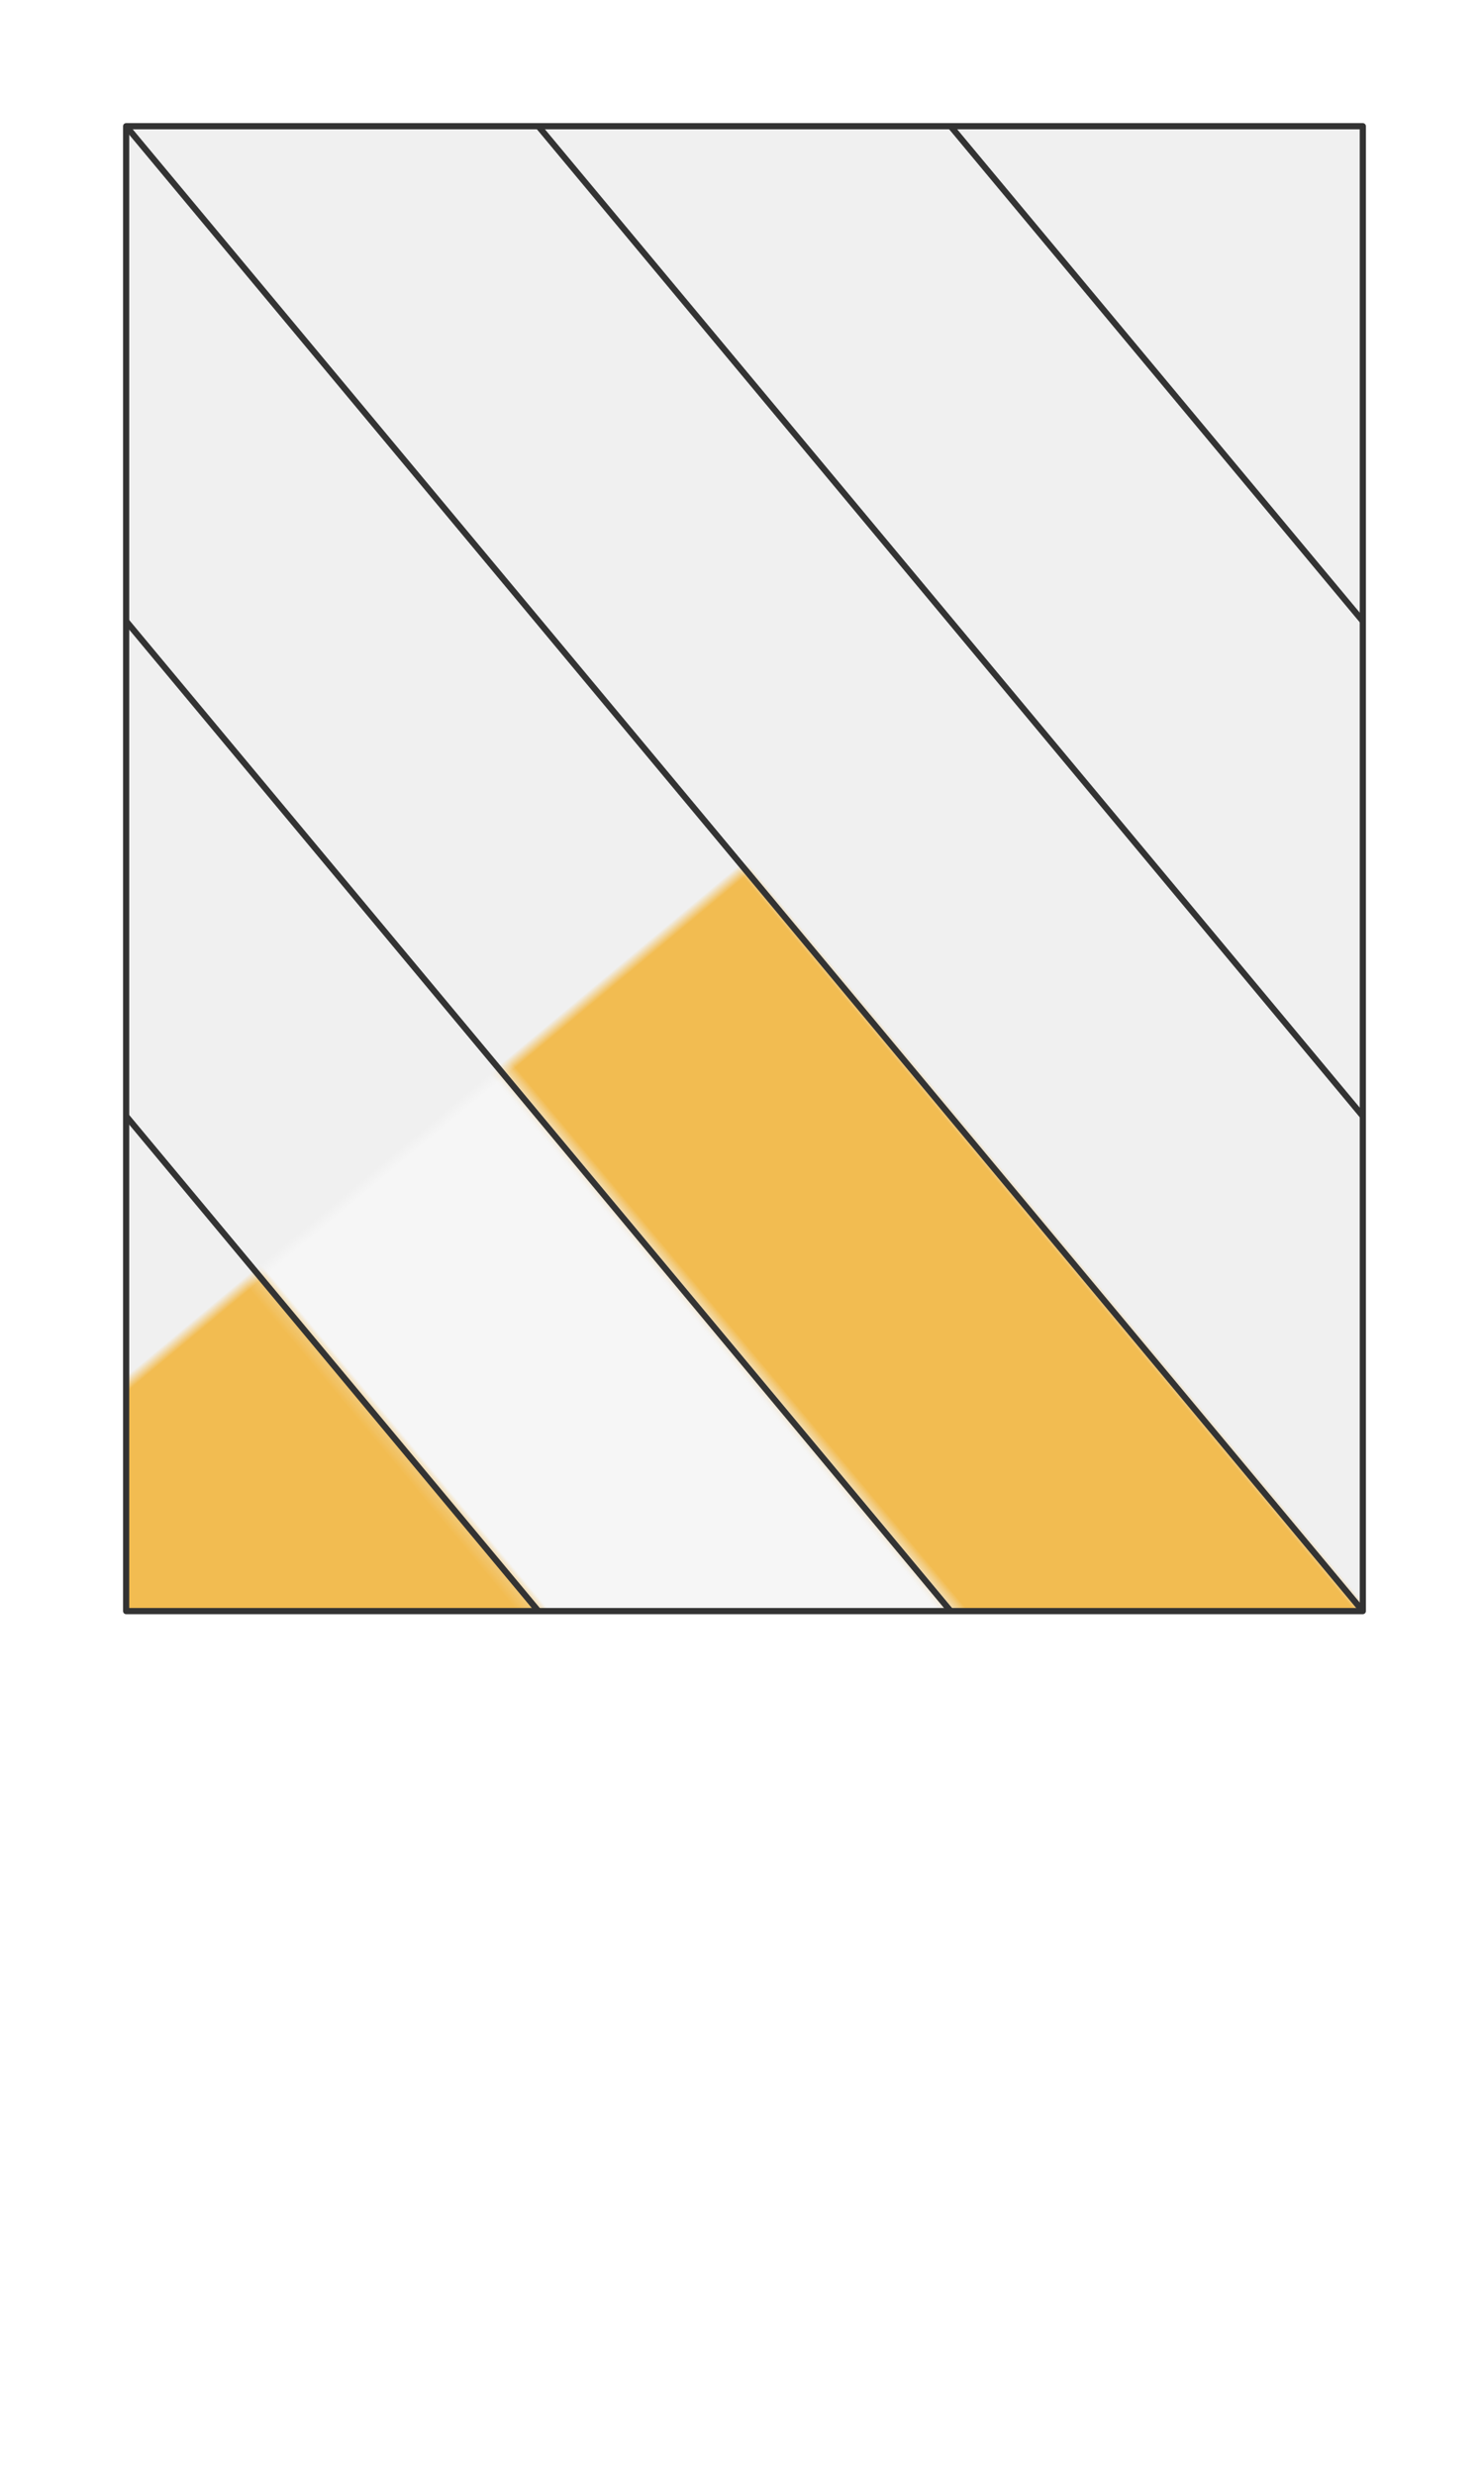<svg preserveAspectRatio="xMidYMin slice" viewBox="0 0 120 200" xmlns="http://www.w3.org/2000/svg"><g filter="url(#a)" transform="translate(10 10)"><defs><filter height="200%" id="a" width="200%" x="-20%" y="-20%"><feOffset dx=".2" dy=".2" in="SourceAlpha" result="offsetOut"/><feGaussianBlur in="offsetOut" result="blurOut"/><feBlend in2="blurOut" in="SourceGraphic"/></filter></defs><defs><clipPath id="b"><path d="M0 0h100v120H0z" fill="#fff"/></clipPath></defs><g clip-path="url(#b)"><path d="M0 0h100v120H0z" fill="#f0f0f0"/><g transform="rotate(50.194 -39.051 83.376)" style="pointer-events:visiblePainted;cursor:pointer"><defs><mask id="c"><path d="M-78.102-51.215H1000V-1000h-2000v948.785h921.898z" fill="#fff"/><path d="M-78.102-51.215H78.102" fill="none" stroke-width=".1" stroke="#fff"/></mask></defs><g mask="url(#c)"><path fill="#f6f6f6" d="M-500-500H600V600H-500z" style="pointer-events:visiblePainted;cursor:pointer"/></g><defs><mask id="d"><path d="M-78.102-51.215H1000v25.608h-2000v-25.608h921.898z" fill="#fff"/><path d="M78.098-25.607h-156.2" fill="none" stroke-width=".1" stroke="#fff"/></mask></defs><g mask="url(#d)"><path fill="#f2bc51" d="M-500-500H600V600H-500z" style="pointer-events:visiblePainted;cursor:pointer"/></g><defs><mask id="e"><path d="M78.098-25.607H-1000V0h2000v-25.607H78.098" fill="#fff"/><path d="M-78.102 0H78.102" fill="none" stroke-width=".1" stroke="#fff"/></mask></defs><g mask="url(#e)"><path fill="#f6f6f6" d="M-500-500H600V600H-500z" style="pointer-events:visiblePainted;cursor:pointer"/></g><defs><mask id="f"><path d="M-78.102 0H1000v25.607h-2000V0h921.898z" fill="#fff"/><path d="M78.098 25.607h-156.2" fill="none" stroke-width=".1" stroke="#fff"/></mask></defs><g mask="url(#f)"><path fill="#f2bc51" d="M-500-500H600V600H-500z" style="pointer-events:visiblePainted;cursor:pointer"/></g><defs><mask id="g"><path d="M78.098 25.607H-1000v25.608h2000V25.607H78.098" fill="#fff"/><path d="M-78.102 51.215H78.102" fill="none" stroke-width=".1" stroke="#fff"/></mask></defs><g mask="url(#g)"><path fill="#f6f6f6" d="M-500-500H600V600H-500z" style="pointer-events:visiblePainted;cursor:pointer"/></g><defs><mask id="h"><path d="M-78.102 51.215H1000V1000h-2000V51.215h921.898z" fill="#fff"/></mask></defs><g mask="url(#h)"><path fill="#f2bc51" d="M-500-500H600V600H-500z" style="pointer-events:visiblePainted;cursor:pointer"/></g><path d="M-78.102-51.215H78.102m-.004 25.608h-156.2m0 25.607H78.102m-.004 25.607h-156.2m0 25.608H78.102" fill="none" stroke-linecap="round" stroke-linejoin="round" stroke-width=".5" stroke="#333"/></g></g><path d="M0 0h100v120H0z" fill="none" stroke-linecap="round" stroke-linejoin="round" stroke-width=".5" stroke="#333"/></g></svg>